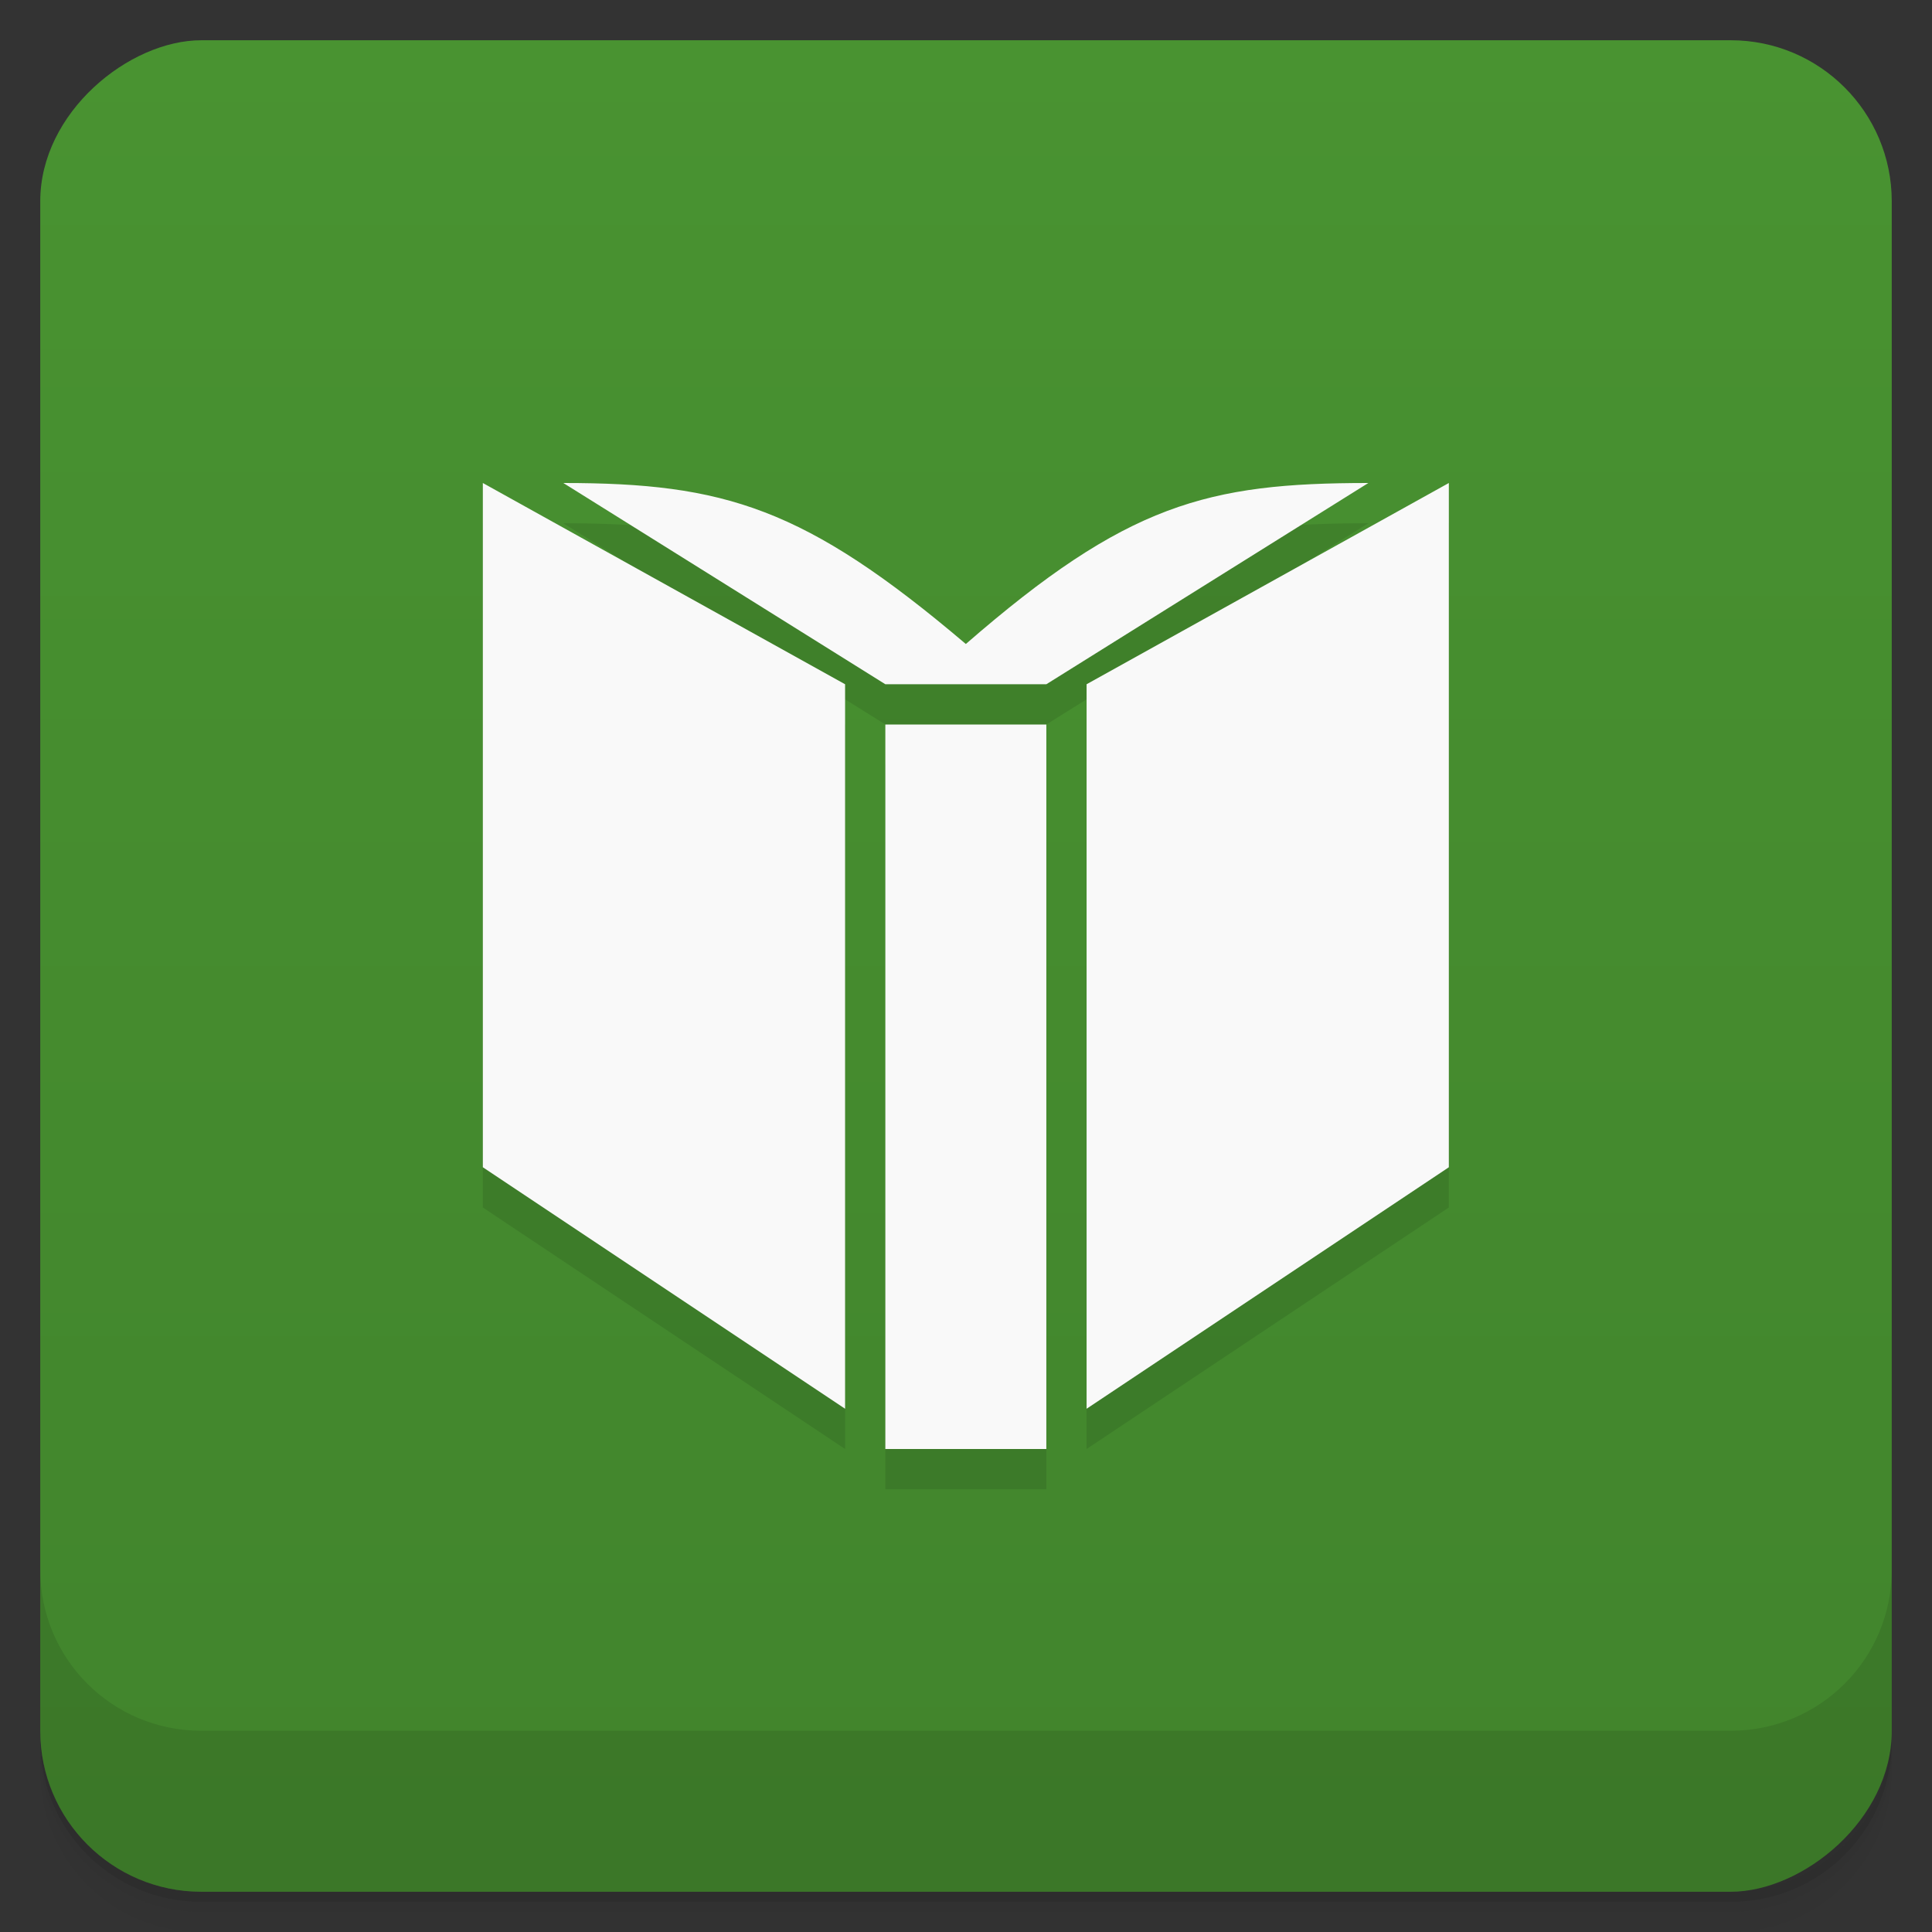 <svg id="svg34225" version="1.1" viewBox="0 0 48 48" xmlns="http://www.w3.org/2000/svg">
 <rect x="0" y="0" width="48" height="48" fill="#333333" stroke="none"/>
 <defs id="defs34185">
  <linearGradient id="linearGradient3764" x1="1" x2="47" gradientTransform="translate(-48 .002)" gradientUnits="userSpaceOnUse">
   <stop id="stop34170" stop-color="#41842c" offset="0"/>
   <stop id="stop34172" stop-color="#499331" offset="1"/>
  </linearGradient>
  <clipPath id="clipPath-439639124">
   <g id="g34177" transform="translate(0 -1004.4)">
    <rect id="rect34175" x="1" y="1005.4" width="46" height="46" rx="4" fill="#1890d0"/>
   </g>
  </clipPath>
  <clipPath id="clipPath-465922001">
   <g id="g34182" transform="translate(0 -1004.4)">
    <rect id="rect34180" x="1" y="1005.4" width="46" height="46" rx="4" fill="#1890d0"/>
   </g>
  </clipPath>
 </defs>
 <g id="g34193">
  <path id="path34187" d="m1 43v0.25c0 2.216 1.784 4 4 4h38c2.216 0 4-1.784 4-4v-0.25c0 2.216-1.784 4-4 4h-38c-2.216 0-4-1.784-4-4zm0 0.5v0.5c0 2.216 1.784 4 4 4h38c2.216 0 4-1.784 4-4v-0.5c0 2.216-1.784 4-4 4h-38c-2.216 0-4-1.784-4-4z" opacity=".02"/>
  <path id="path34189" d="m1 43.25v0.25c0 2.216 1.784 4 4 4h38c2.216 0 4-1.784 4-4v-0.25c0 2.216-1.784 4-4 4h-38c-2.216 0-4-1.784-4-4z" opacity=".05"/>
  <path id="path34191" d="m1 43v0.25c0 2.216 1.784 4 4 4h38c2.216 0 4-1.784 4-4v-0.25c0 2.216-1.784 4-4 4h-38c-2.216 0-4-1.784-4-4z" opacity=".1"/>
 </g>
 <g id="g34197">
  <rect id="rect34195" transform="rotate(-90)" x="-47" y="1" width="46" height="46" rx="4" fill="url(#linearGradient3764)"/>
 </g>
 <g id="g34207">
  <g id="g34205" clip-path="url(#clipPath-439639124)">
   <g id="g34203" opacity=".1">
    <g id="g34201">
     <path id="path34199" d="m25.996 37v-18h-4v18m-1-19-9-5v17l9 6m15-6v-17l-9 5v18m7-23c-4 0-6 0.52-10 4-4-3.395-6-4-10-4l8 5h4"/>
    </g>
   </g>
  </g>
 </g>
 <g id="g34217">
  <g id="g34215" clip-path="url(#clipPath-465922001)">
   <g id="g34213" transform="translate(0,-1)">
    <g id="g34211">
     <path id="path34209" d="m25.996 37v-18h-4v18m-1-19-9-5v17l9 6m15-6v-17l-9 5v18m7-23c-4 0-6 0.52-10 4-4-3.395-6-4-10-4l8 5h4" fill="#f9f9f9"/>
    </g>
   </g>
  </g>
 </g>
 <g id="g34223">
  <g id="g34221" transform="translate(0 -1004.4)">
   <path id="path34219" d="m1 1043.4v4c0 2.216 1.784 4 4 4h38c2.216 0 4-1.784 4-4v-4c0 2.216-1.784 4-4 4h-38c-2.216 0-4-1.784-4-4z" opacity=".1"/>
  </g>
 </g>
</svg>
